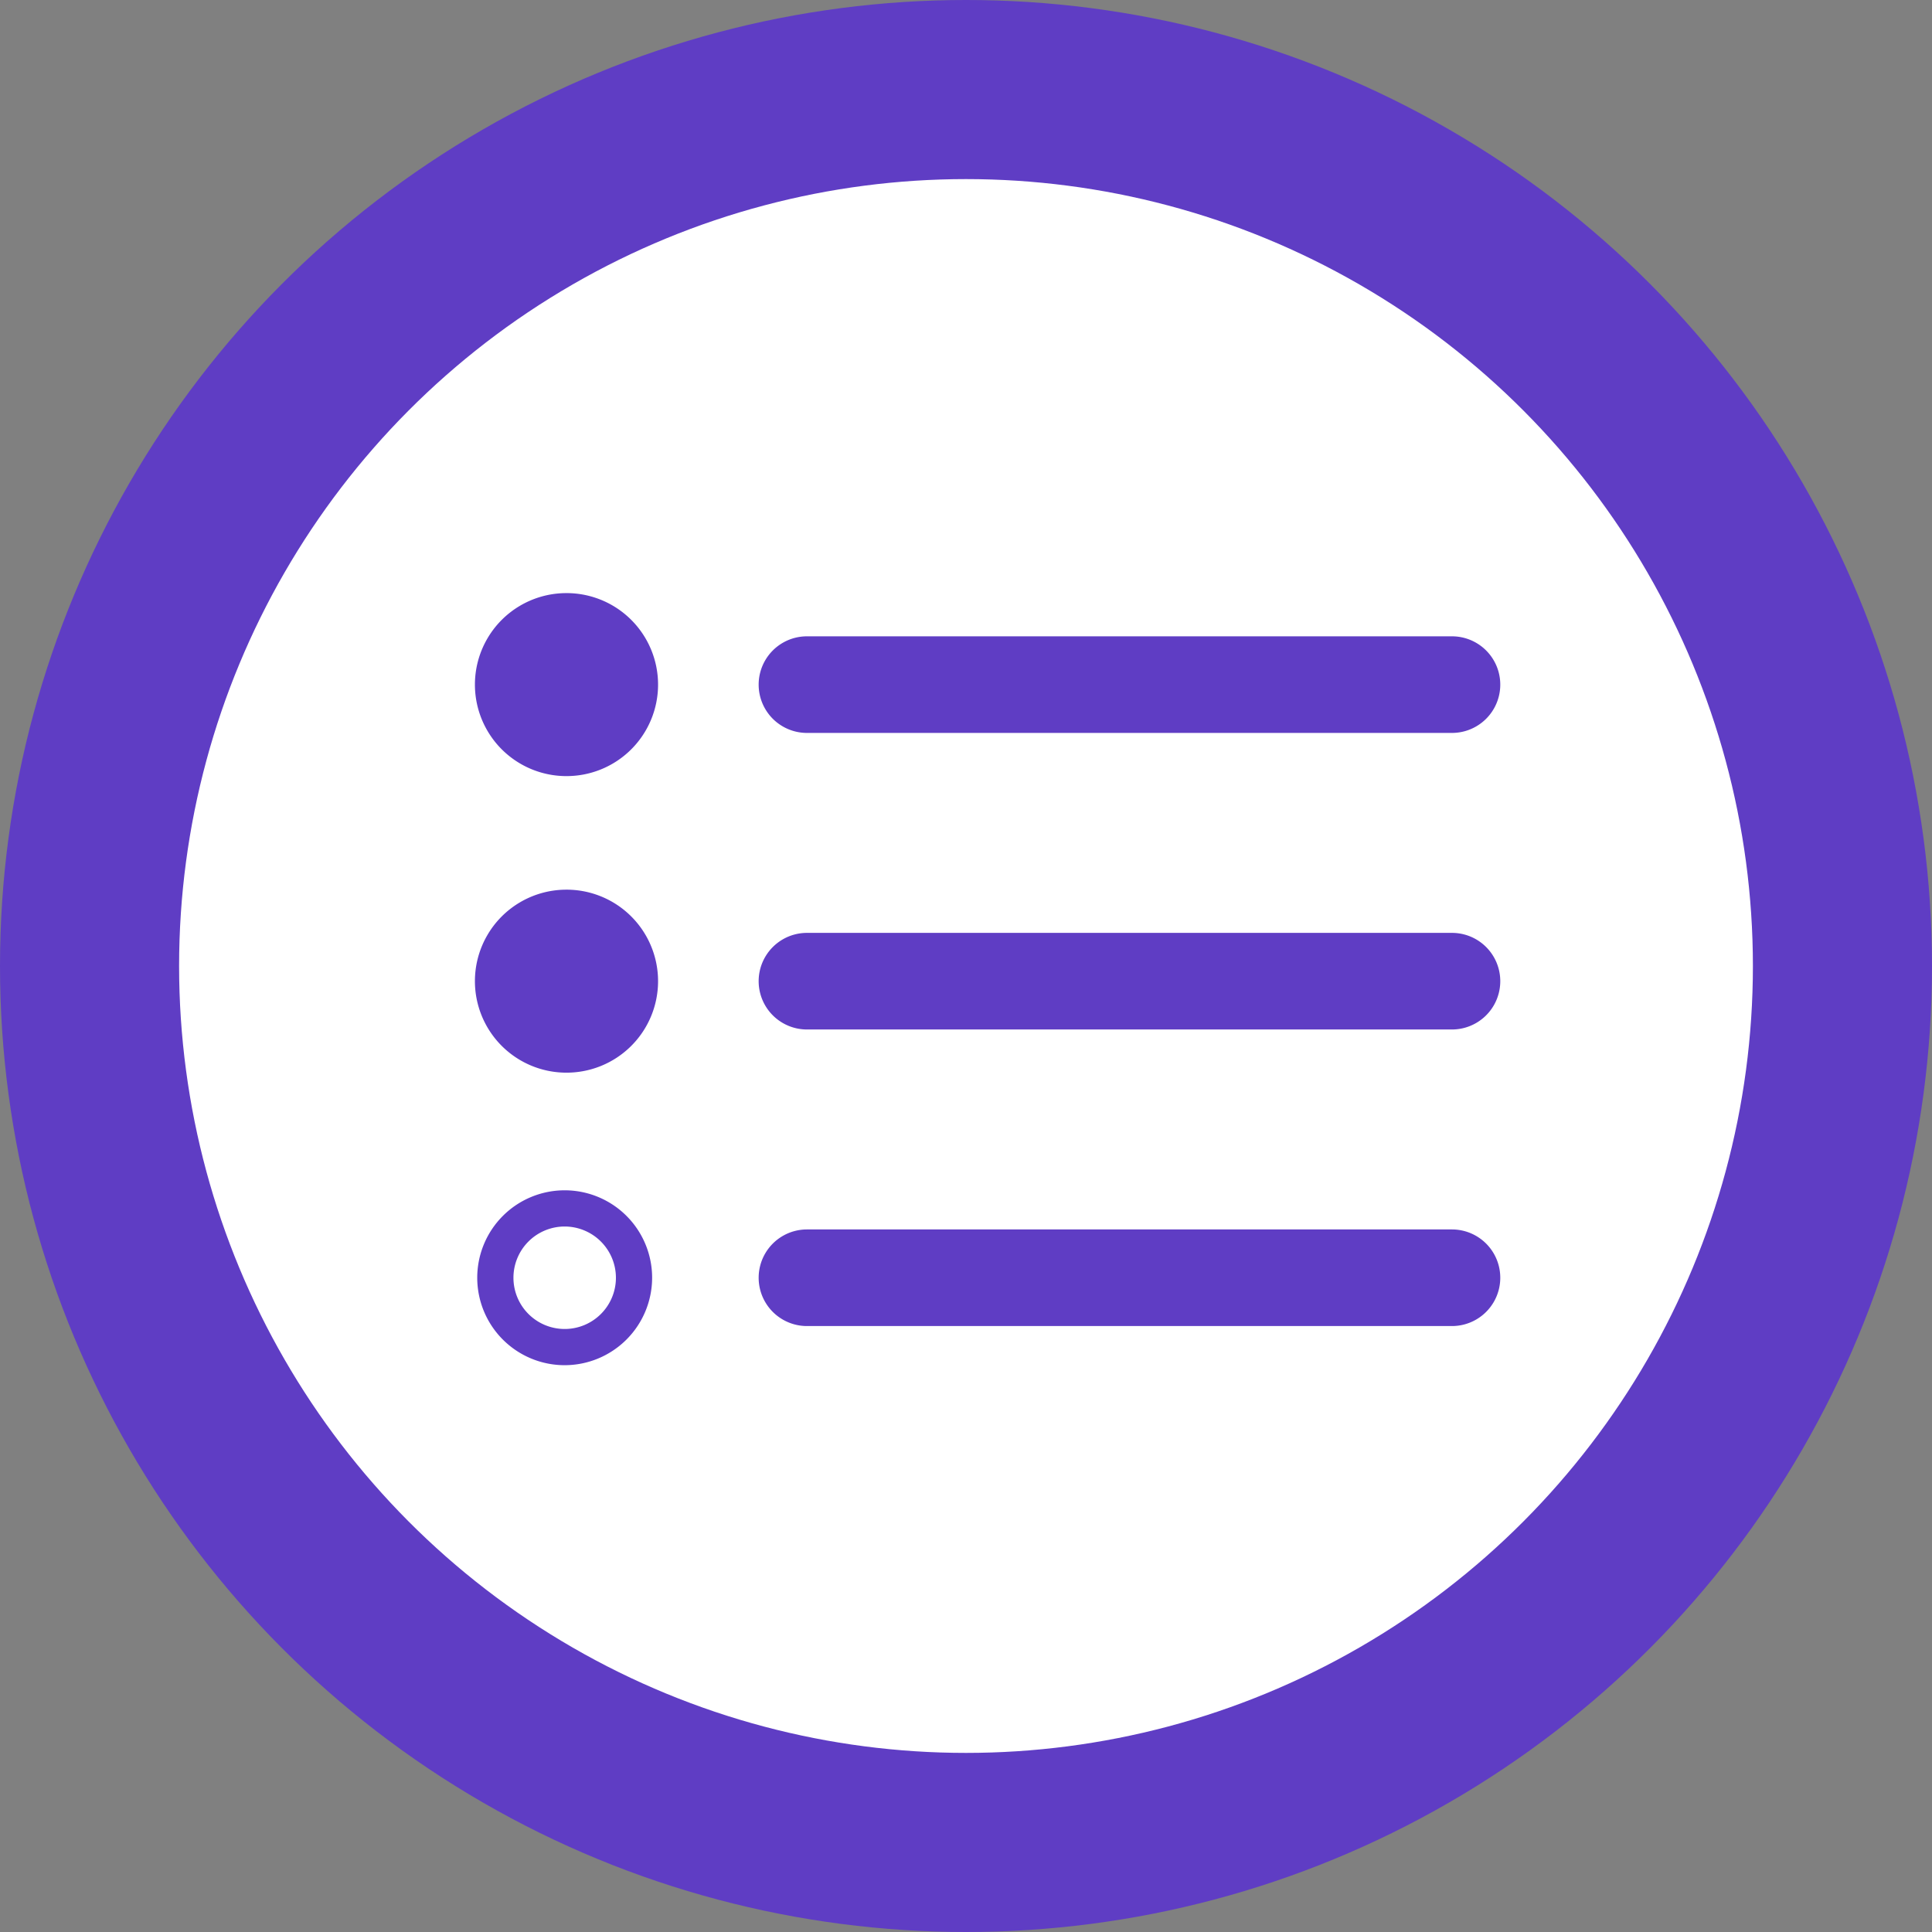 <svg data-name="Layer 1" viewBox="0 0 500 500" xmlns="http://www.w3.org/2000/svg"><rect x="0" y="0" width="500" height="500" fill="#808080" stroke="none"/><circle cx="250" cy="250" r="250" fill="#5f3dc4" class="fill-d3661c"></circle><circle cx="250" cy="250" r="203.65" fill="#ffffff" class="fill-fa7e1e"></circle><path d="M375.77 266.43H208.84a12.5 12.5 0 0 1 0-25h166.93a12.5 12.5 0 0 1 0 25ZM146.14 230.25a23.68 23.68 0 0 0-.07 47.35h.07a23.68 23.68 0 1 0 0-47.35ZM146.14 153.5a23.68 23.68 0 0 0-.07 47.35h.07a23.68 23.68 0 1 0 0-47.35ZM375.77 189.68H208.84a12.5 12.5 0 0 1 0-25h166.93a12.5 12.5 0 0 1 0 25ZM375.77 343.18H208.84a12.5 12.5 0 0 1 0-25h166.93a12.5 12.5 0 0 1 0 25ZM146.14 353.31a22.63 22.63 0 1 1 22.63-22.64 22.66 22.66 0 0 1-22.63 22.64Zm0-35.89a13.26 13.26 0 1 0 13.26 13.26 13.28 13.28 0 0 0-13.26-13.26Z" fill="#5f3dc4" class="fill-ffffff"></path></svg>